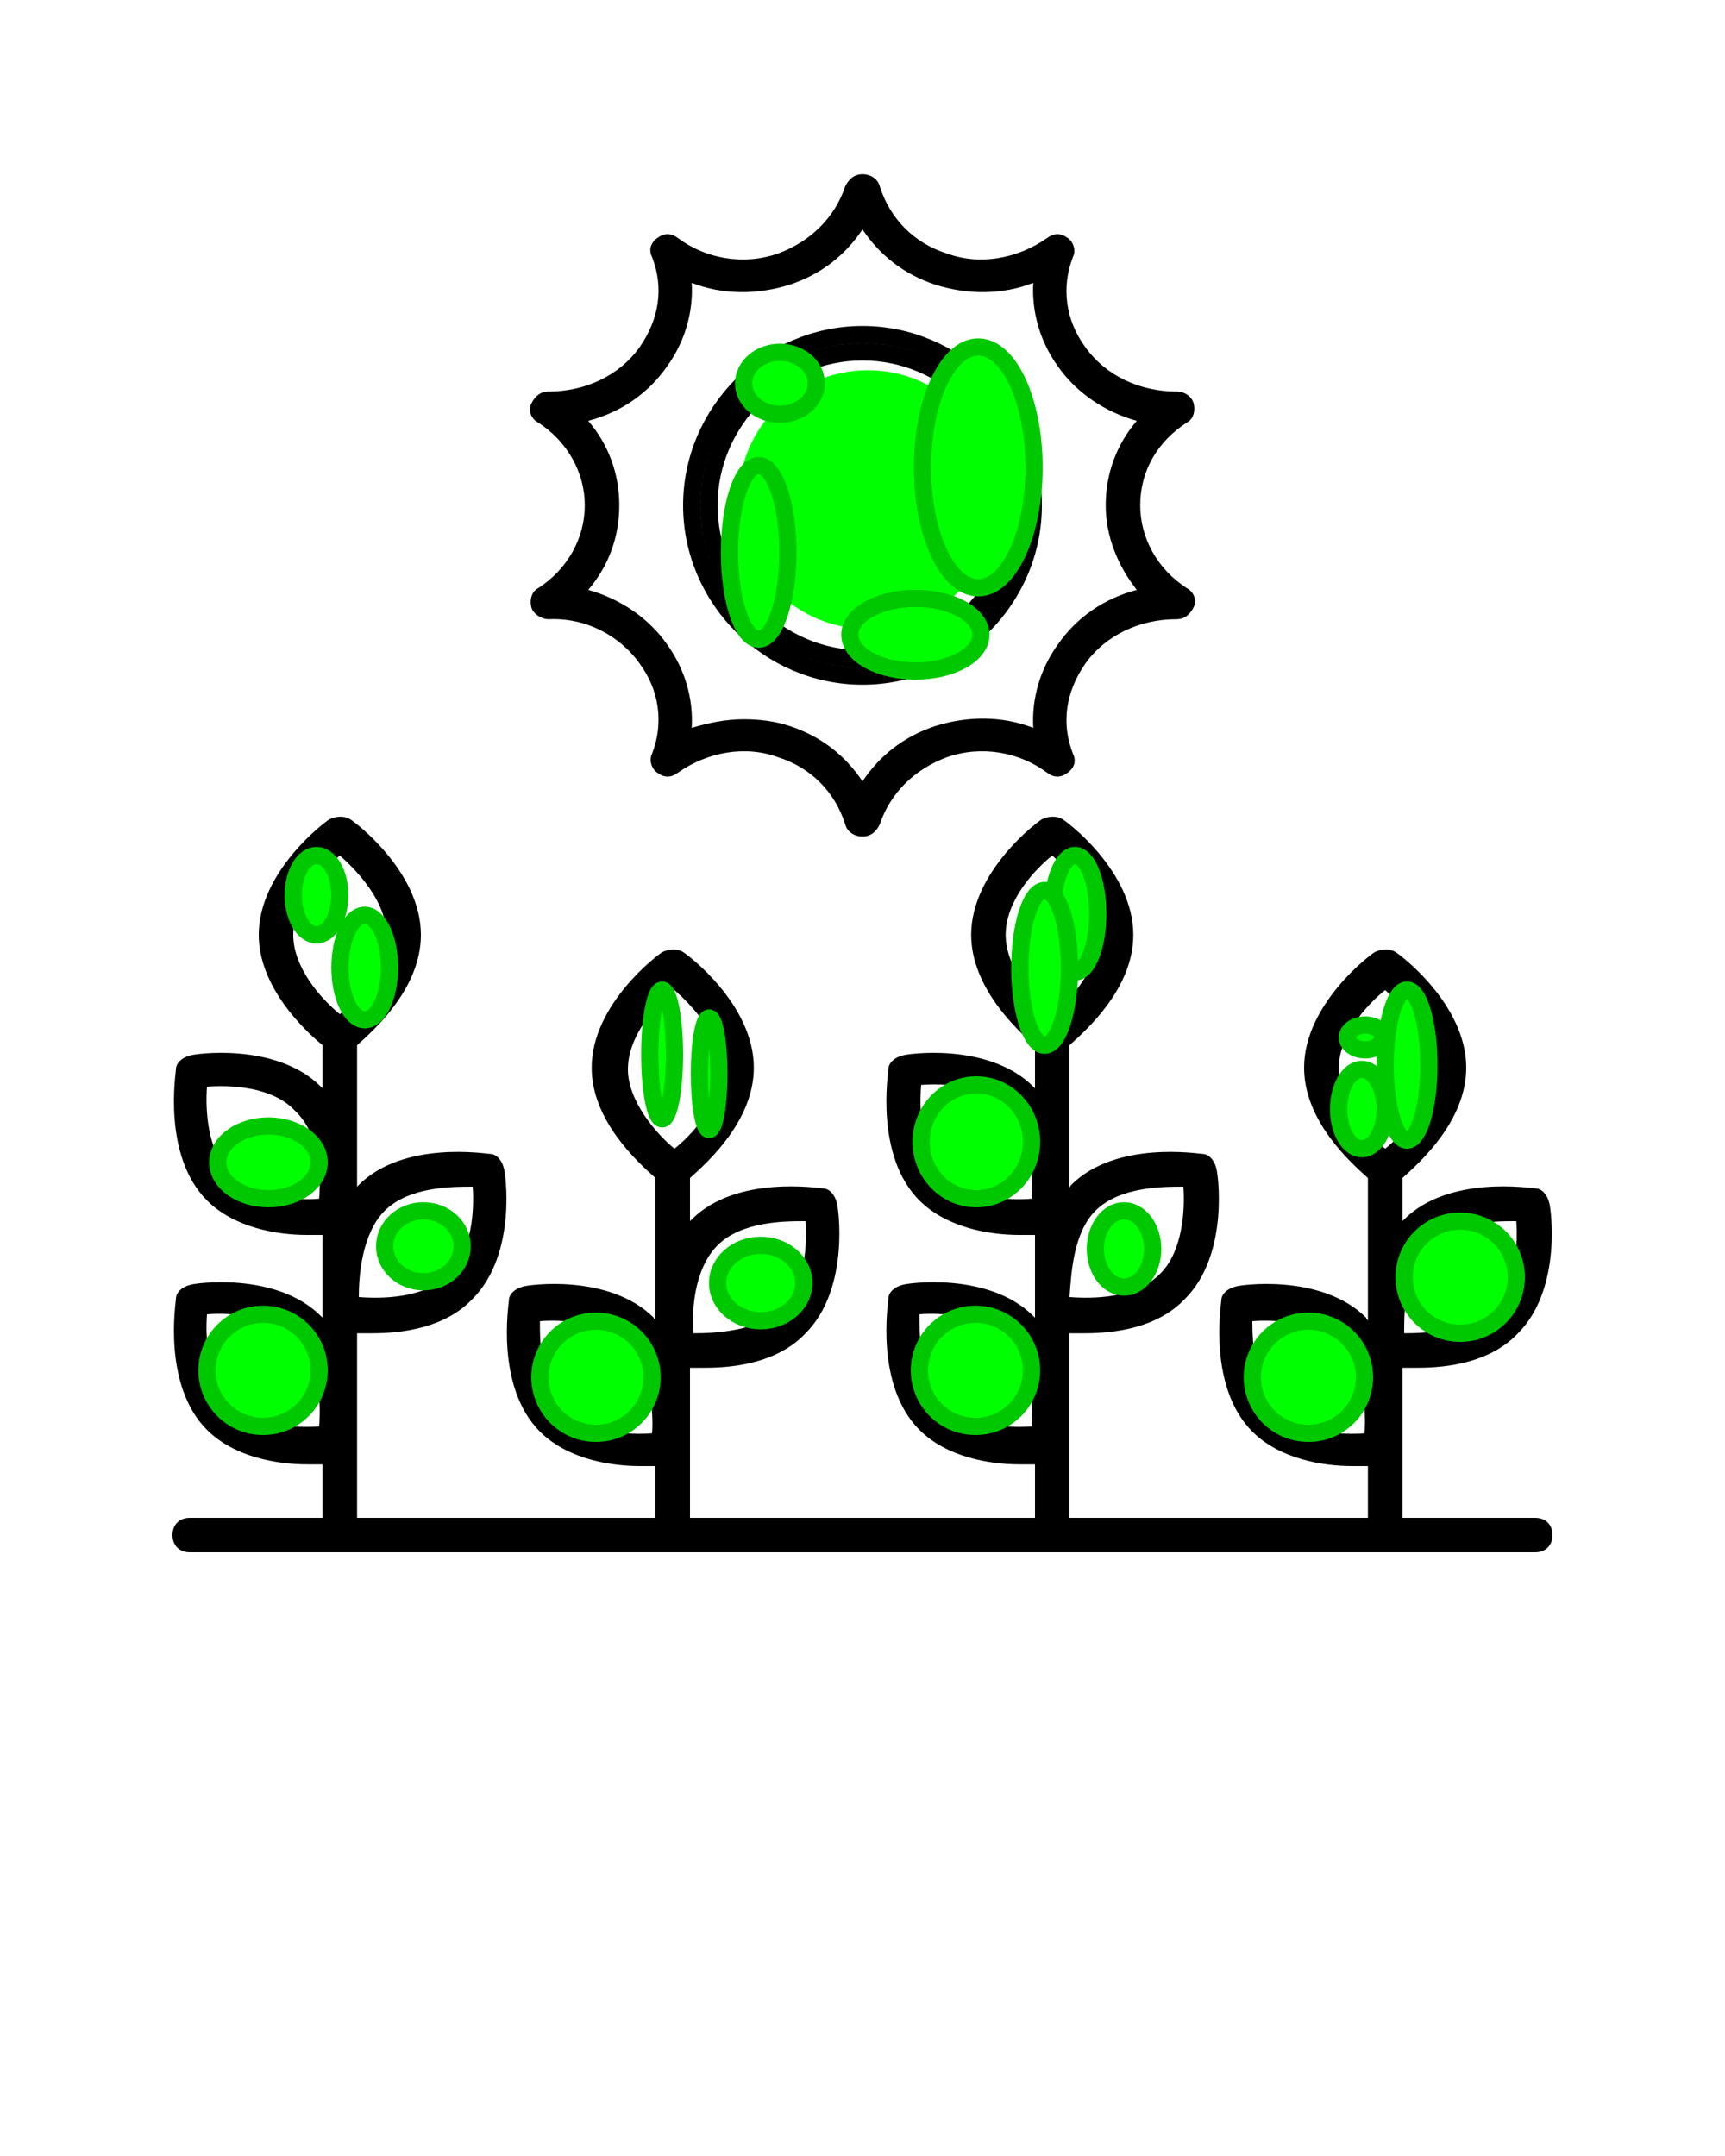 <?xml version="1.0" encoding="UTF-8" standalone="no"?>
<svg
   width="100"
   height="125"
   viewBox="0 0 100 125"
   fill="none"
   version="1.1"
   id="svg10"
   sodipodi:docname="noun_Farm.svg"
   inkscape:version="1.1 (c68e22c387, 2021-05-23)"
   xmlns:inkscape="http://www.inkscape.org/namespaces/inkscape"
   xmlns:sodipodi="http://sodipodi.sourceforge.net/DTD/sodipodi-0.dtd"
   xmlns="http://www.w3.org/2000/svg"
   xmlns:svg="http://www.w3.org/2000/svg">
  <defs
     id="defs14" />
  <sodipodi:namedview
     id="namedview12"
     pagecolor="#ffffff"
     bordercolor="#666666"
     borderopacity="1.0"
     inkscape:pageshadow="2"
     inkscape:pageopacity="0.0"
     inkscape:pagecheckerboard="0"
     showgrid="false"
     inkscape:zoom="9.7424208"
     inkscape:cx="49.936254"
     inkscape:cy="37.926919"
     inkscape:window-width="1600"
     inkscape:window-height="837"
     inkscape:window-x="-8"
     inkscape:window-y="-8"
     inkscape:window-maximized="1"
     inkscape:current-layer="svg10" />
  <path
     d="M68.8 24.5C69.2 24.3 69.3 23.8 69.2 23.4C69.1 23 68.7 22.7 68.2 22.7C66.1 22.7 64.1 21.8 62.9 20.1C61.8 18.6 61.5 16.7 62.2 14.9C62.4 14.5 62.2 14 61.9 13.8C61.5 13.5 61.1 13.5 60.7 13.8C59 15 56.8 15.4 54.9 14.7C53 14.1 51.6 12.7 51 10.8C50.9 10.4 50.5 10.1 50 10.1C49.5 10.1 49.2 10.4 49 10.8C48.4 12.6 47 14 45.1 14.7C43.1 15.4 40.9 15 39.3 13.8C38.9 13.5 38.5 13.5 38.1 13.8C37.7 14.1 37.6 14.5 37.8 14.9C38.5 16.7 38.2 18.5 37.1 20.1C35.9 21.8 33.9 22.7 31.8 22.7C31.3 22.7 31 23 30.8 23.4C30.6 23.8 30.8 24.3 31.2 24.5C32.9 25.6 33.9 27.4 33.9 29.3C33.9 31.2 32.9 33 31.2 34.1C30.8 34.3 30.7 34.8 30.8 35.2C30.9 35.6 31.4 35.9 31.8 35.9C33.9 35.8 35.9 36.8 37.1 38.5C38.2 40 38.5 41.9 37.8 43.7C37.6 44.1 37.8 44.6 38.1 44.8C38.5 45.1 38.9 45.1 39.3 44.8C41 43.6 43.2 43.2 45.1 43.9C47 44.5 48.4 45.9 49 47.8C49.1 48.2 49.5 48.5 50 48.5C50.5 48.5 50.8 48.2 51 47.8C51.6 46 53 44.6 54.9 43.9C56.9 43.2 59.1 43.6 60.7 44.8C61.1 45.1 61.5 45.1 61.9 44.8C62.3 44.5 62.4 44.1 62.2 43.7C61.5 41.9 61.8 40.1 62.9 38.5C64.1 36.8 66.1 35.9 68.2 35.9C68.7 35.9 69 35.6 69.2 35.2C69.4 34.8 69.2 34.3 68.8 34.1C67.1 33 66.1 31.2 66.1 29.3C66.1 27.3 67.1 25.6 68.8 24.5ZM65.9 34.2C64 34.7 62.4 35.8 61.3 37.4C60.3 38.8 59.8 40.5 59.9 42.2C58.1 41.5 56.1 41.5 54.2 42.1C52.4 42.7 51 43.8 50 45.3C49 43.8 47.6 42.7 45.8 42.1C44.9 41.8 44 41.7 43.1 41.7C42.1 41.7 41.1 41.9 40.1 42.2C40.2 40.5 39.7 38.8 38.7 37.4C37.6 35.8 35.9 34.7 34.1 34.2C35.3 32.8 35.9 31.1 35.9 29.3C35.9 27.5 35.3 25.8 34.1 24.4C36 23.9 37.6 22.8 38.7 21.2C39.7 19.8 40.2 18.1 40.1 16.4C41.9 17.1 43.9 17.1 45.8 16.5C47.6 15.9 49 14.8 50 13.3C51 14.8 52.4 15.9 54.2 16.5C56.1 17.1 58.1 17.1 59.9 16.4C59.8 18.1 60.3 19.8 61.3 21.2C62.4 22.8 64.1 23.9 65.9 24.4C64.7 25.8 64.1 27.5 64.1 29.3C64.1 31.1 64.8 32.8 65.9 34.2Z"
     fill="black"
     id="path2" />
  <path
     d="M40.1 29.3C40.1 23.876 44.576 19.4 50 19.4C55.423 19.4 59.9 23.876 59.9 29.3C59.9 34.724 55.423 39.2 50 39.2C44.576 39.2 40.1 34.724 40.1 29.3ZM41.1 29.3C41.1 34.176 45.123 38.2 50 38.2C54.876 38.2 58.9 34.176 58.9 29.3C58.9 24.424 54.876 20.4 50 20.4C45.123 20.4 41.1 24.424 41.1 29.3Z"
     fill="#EBCB8B"
     stroke="black"
     id="path4" />
  <path
     d="M11 90H89C89.6 90 90 89.6 90 89C90 88.4 89.6 88 89 88H81.3V79.3C81.6 79.3 81.9 79.3 82.2 79.3C83.9 79.3 86.4 79 88 77.3C90.6 74.7 89.9 69.9 89.8 69.7C89.7 69.3 89.4 68.9 89 68.9C88.8 68.9 84 68.1 81.4 70.7L81.3 70.8V68.3C82.3 67.4 85 65 85 61.9C85 58.2 81.1 55.3 80.9 55.2C80.6 55 80.1 55 79.7 55.2C79.5 55.3 75.6 58.2 75.6 61.9C75.6 65 78.3 67.4 79.3 68.3V76.6C79.3 76.5 79.2 76.5 79.2 76.4C76.6 73.8 71.8 74.5 71.6 74.6C71.2 74.7 70.8 75 70.8 75.4C70.8 75.6 70 80.4 72.6 83C74.2 84.6 76.7 85 78.4 85C78.8 85 79.1 85 79.3 85V88H62V77.3C62.3 77.3 62.6 77.3 62.9 77.3C64.6 77.3 67.1 77 68.7 75.3C71.3 72.7 70.6 67.9 70.5 67.7C70.4 67.3 70.1 66.9 69.7 66.9C69.5 66.9 64.7 66.1 62.1 68.7C62 68.8 62 68.9 62 68.9V60.6C63 59.7 65.7 57.3 65.7 54.2C65.7 50.5 61.8 47.6 61.6 47.5C61.3 47.3 60.8 47.3 60.4 47.5C60.2 47.6 56.3 50.5 56.3 54.2C56.3 57.2 58.9 59.7 60 60.6V63.1L59.9 63C57.3 60.4 52.5 61.1 52.3 61.2C51.9 61.3 51.5 61.6 51.5 62C51.5 62.2 50.7 67 53.3 69.6C54.9 71.2 57.4 71.6 59.1 71.6C59.4 71.6 59.8 71.6 60 71.6V76.4L59.9 76.3C57.3 73.7 52.5 74.4 52.3 74.5C51.9 74.6 51.5 74.9 51.5 75.3C51.5 75.5 50.7 80.3 53.3 82.9C54.9 84.5 57.4 84.9 59.1 84.9C59.4 84.9 59.8 84.9 60 84.9V88H40V79.3C40.3 79.3 40.6 79.3 40.9 79.3C42.6 79.3 45.1 79 46.7 77.3C49.3 74.7 48.6 69.9 48.5 69.7C48.4 69.3 48.1 68.9 47.7 68.9C47.5 68.9 42.7 68.1 40.1 70.7L40 70.8V68.3C41 67.4 43.7 65 43.7 61.9C43.7 58.2 39.8 55.3 39.6 55.2C39.3 55 38.8 55 38.4 55.2C38.2 55.3 34.3 58.2 34.3 61.9C34.3 65 37 67.4 38 68.3V76.6C38 76.5 37.9 76.5 37.9 76.4C35.3 73.8 30.5 74.5 30.3 74.6C29.9 74.7 29.5 75 29.5 75.4C29.5 75.6 28.7 80.4 31.3 83C32.9 84.6 35.4 85 37.1 85C37.5 85 37.8 85 38 85V88H20.7V77.3C21 77.3 21.3 77.3 21.6 77.3C23.3 77.3 25.8 77 27.4 75.3C30 72.7 29.3 67.9 29.2 67.7C29.1 67.3 28.8 66.9 28.4 66.9C28.2 66.9 23.4 66.1 20.8 68.7C20.7 68.8 20.7 68.8 20.7 68.9V60.6C21.7 59.7 24.4 57.3 24.4 54.2C24.4 50.5 20.5 47.6 20.3 47.5C20 47.3 19.5 47.3 19.1 47.5C18.9 47.6 15 50.5 15 54.2C15 57.2 17.6 59.7 18.7 60.6V63.1L18.6 63C16 60.4 11.2 61.1 11 61.2C10.6 61.3 10.2 61.6 10.2 62C10.2 62.2 9.4 67 12 69.6C13.6 71.2 16.1 71.6 17.8 71.6C18.1 71.6 18.5 71.6 18.7 71.6V76.4L18.6 76.3C16 73.7 11.2 74.4 11 74.5C10.6 74.6 10.2 74.9 10.2 75.3C10.2 75.5 9.4 80.3 12 82.9C13.6 84.5 16.1 84.9 17.8 84.9C18.1 84.9 18.5 84.9 18.7 84.9V88H11C10.4 88 10 88.4 10 89C10 89.6 10.4 90 11 90ZM82.8 72.2C84.2 70.8 86.7 70.8 87.9 70.8C88 72 87.9 74.6 86.5 75.9C85.1 77.2 82.6 77.3 81.4 77.3C81.4 76.1 81.4 73.6 82.8 72.2ZM79.1 83.1C77.9 83.2 75.3 83.1 74 81.7C72.7 80.3 72.6 77.8 72.6 76.6C73.8 76.5 76.4 76.6 77.7 78C79.1 79.4 79.2 81.9 79.1 83.1ZM77.6 62C77.6 60 79.3 58.2 80.3 57.4C81.2 58.2 83 60 83 62C83 64 81.3 65.8 80.3 66.6C79.2 65.7 77.6 63.8 77.6 62ZM63.5 70.2C64.9 68.8 67.4 68.8 68.6 68.8C68.7 70 68.6 72.6 67.2 73.9C65.8 75.3 63.3 75.3 62 75.2C62.1 73.9 62.2 71.5 63.5 70.2ZM59.8 69.5C58.4 69.6 56 69.5 54.7 68.1C53.3 66.7 53.3 64.2 53.4 62.9C54.8 62.8 57.2 62.9 58.5 64.3C59.8 65.8 59.9 68.3 59.8 69.5ZM59.8 82.7C58.6 82.8 56.1 82.7 54.7 81.3C53.3 79.9 53.3 77.4 53.3 76.2C54.5 76.1 57 76.2 58.4 77.6C59.8 79 59.9 81.5 59.8 82.7ZM58.3 54.2C58.3 52.2 60 50.4 61 49.6C61.9 50.4 63.7 52.2 63.7 54.2C63.7 56.2 62 58 61 58.8C59.9 57.9 58.3 56.1 58.3 54.2ZM41.6 72.2C43 70.8 45.5 70.8 46.7 70.8C46.8 72 46.7 74.6 45.3 75.9C43.9 77.2 41.4 77.3 40.2 77.3C40.1 76.1 40.2 73.6 41.6 72.2ZM37.8 83.1C36.6 83.2 34.1 83.1 32.7 81.7C31.3 80.3 31.3 77.8 31.3 76.6C32.5 76.5 35.1 76.6 36.4 78C37.7 79.4 37.9 81.9 37.8 83.1ZM36.4 62C36.4 60 38.1 58.2 39.1 57.4C40 58.2 41.8 60 41.8 62C41.8 64 40.1 65.8 39.1 66.6C38 65.7 36.4 63.8 36.4 62ZM22.3 70.2C23.7 68.8 26.2 68.8 27.4 68.8C27.5 70 27.4 72.6 26 73.9C24.6 75.3 22.1 75.3 20.8 75.2C20.8 73.9 21 71.5 22.3 70.2ZM18.5 69.5C17.1 69.6 14.7 69.5 13.4 68.1C12 66.8 11.9 64.3 12 63C13.4 62.9 15.8 63 17.1 64.4C18.6 65.8 18.6 68.3 18.5 69.5ZM18.5 82.7C17.3 82.8 14.8 82.7 13.4 81.3C12 80 11.9 77.5 12 76.2C13.2 76.1 15.8 76.2 17.1 77.6C18.6 79 18.6 81.5 18.5 82.7ZM17 54.2C17 52.2 18.7 50.4 19.7 49.6C20.6 50.4 22.4 52.2 22.4 54.2C22.4 56.2 20.7 58 19.7 58.8C18.6 57.9 17 56.1 17 54.2Z"
     fill="black"
     id="path6" />
  <circle
     cx="50.308"
     cy="28.966"
     r="7.5"
     fill="#eaca8b"
     id="circle8"
     style="fill:#00ff00" />
  <ellipse
     style="fill:#00ff00;stroke:#00c800"
     id="path92"
     cx="18.35"
     cy="51.9"
     rx="1.35"
     ry="2.3" />
  <ellipse
     style="fill:#00ff00;stroke:#00c800"
     id="path97"
     cx="38.385"
     cy="61.136"
     rx="0.715"
     ry="3.735" />
  <ellipse
     style="fill:#00ff00;stroke:#00c800"
     id="path99"
     cx="41.109"
     cy="62.254"
     rx="0.565"
     ry="3.233" />
  <ellipse
     style="fill:#00ff00;stroke:#00c800"
     id="path101"
     cx="21.145"
     cy="56.095"
     rx="1.437"
     ry="3.028" />
  <ellipse
     style="fill:#00ff00;stroke:#00c800"
     id="path103"
     cx="24.545"
     cy="72.257"
     rx="2.245"
     ry="2.057" />
  <ellipse
     style="fill:#00ff00;stroke:#00c800"
     id="path105"
     cx="15.563"
     cy="67.391"
     rx="2.937"
     ry="2.109" />
  <circle
     style="fill:#00ff00;stroke:#00c800"
     id="path107"
     cx="34.55"
     cy="79.85"
     r="3.25" />
  <ellipse
     style="fill:#00ff00;stroke:#00c800"
     id="path109"
     cx="44.1"
     cy="74.386"
     rx="2.5"
     ry="2.186" />
  <circle
     style="fill:#00ff00;stroke:#00c800"
     id="path111"
     cx="15.25"
     cy="79.45"
     r="3.25" />
  <ellipse
     style="fill:#00ff00;stroke:#00c800"
     id="path113"
     cx="62.32"
     cy="52.976"
     rx="1.32"
     ry="3.376" />
  <ellipse
     style="fill:#00ff00;stroke:#00c800"
     id="path115"
     cx="60.561"
     cy="56.115"
     rx="1.439"
     ry="4.485" />
  <ellipse
     style="fill:#00ff00;stroke:#00c800"
     id="path117"
     cx="56.6"
     cy="66.2"
     rx="3.2"
     ry="3.3" />
  <ellipse
     style="fill:#00ff00;stroke:#00c800"
     id="path119"
     cx="65.161"
     cy="72.411"
     rx="1.661"
     ry="2.211" />
  <circle
     style="fill:#00ff00;stroke:#00c800"
     id="path121"
     cx="56.55"
     cy="79.45"
     r="3.25" />
  <circle
     style="fill:#00ff00;stroke:#00c800"
     id="path123"
     cx="75.85"
     cy="79.85"
     r="3.25" />
  <circle
     style="fill:#00ff00;stroke:#00c800"
     id="path125"
     cx="84.65"
     cy="74.05"
     r="3.25" />
  <ellipse
     style="fill:#00ff00;stroke:#00c800"
     id="path127"
     cx="81.567"
     cy="61.751"
     rx="1.267"
     ry="4.351" />
  <ellipse
     style="fill:#00ff00;stroke:#00c800"
     id="path129"
     cx="78.95"
     cy="64.3"
     rx="1.35"
     ry="2.3" />
  <ellipse
     style="fill:#00ff00;stroke:#00c800"
     id="path131"
     cx="79.138"
     cy="60.149"
     rx="1.026"
     ry="0.719" />
  <ellipse
     style="fill:#00ff00;stroke:#00c800"
     id="path133"
     cx="45.215"
     cy="22.222"
     rx="2.104"
     ry="1.796" />
  <ellipse
     style="fill:#00ff00;stroke:#00c800"
     id="path135"
     cx="56.711"
     cy="27.098"
     rx="3.233"
     ry="6.98" />
  <ellipse
     style="fill:#00ff00;stroke:#00c800"
     id="path137"
     cx="43.983"
     cy="32.025"
     rx="1.694"
     ry="5.03" />
  <ellipse
     style="fill:#00ff00;stroke:#00c800"
     id="path139"
     cx="53.067"
     cy="36.798"
     rx="3.798"
     ry="2.104" />
</svg>
